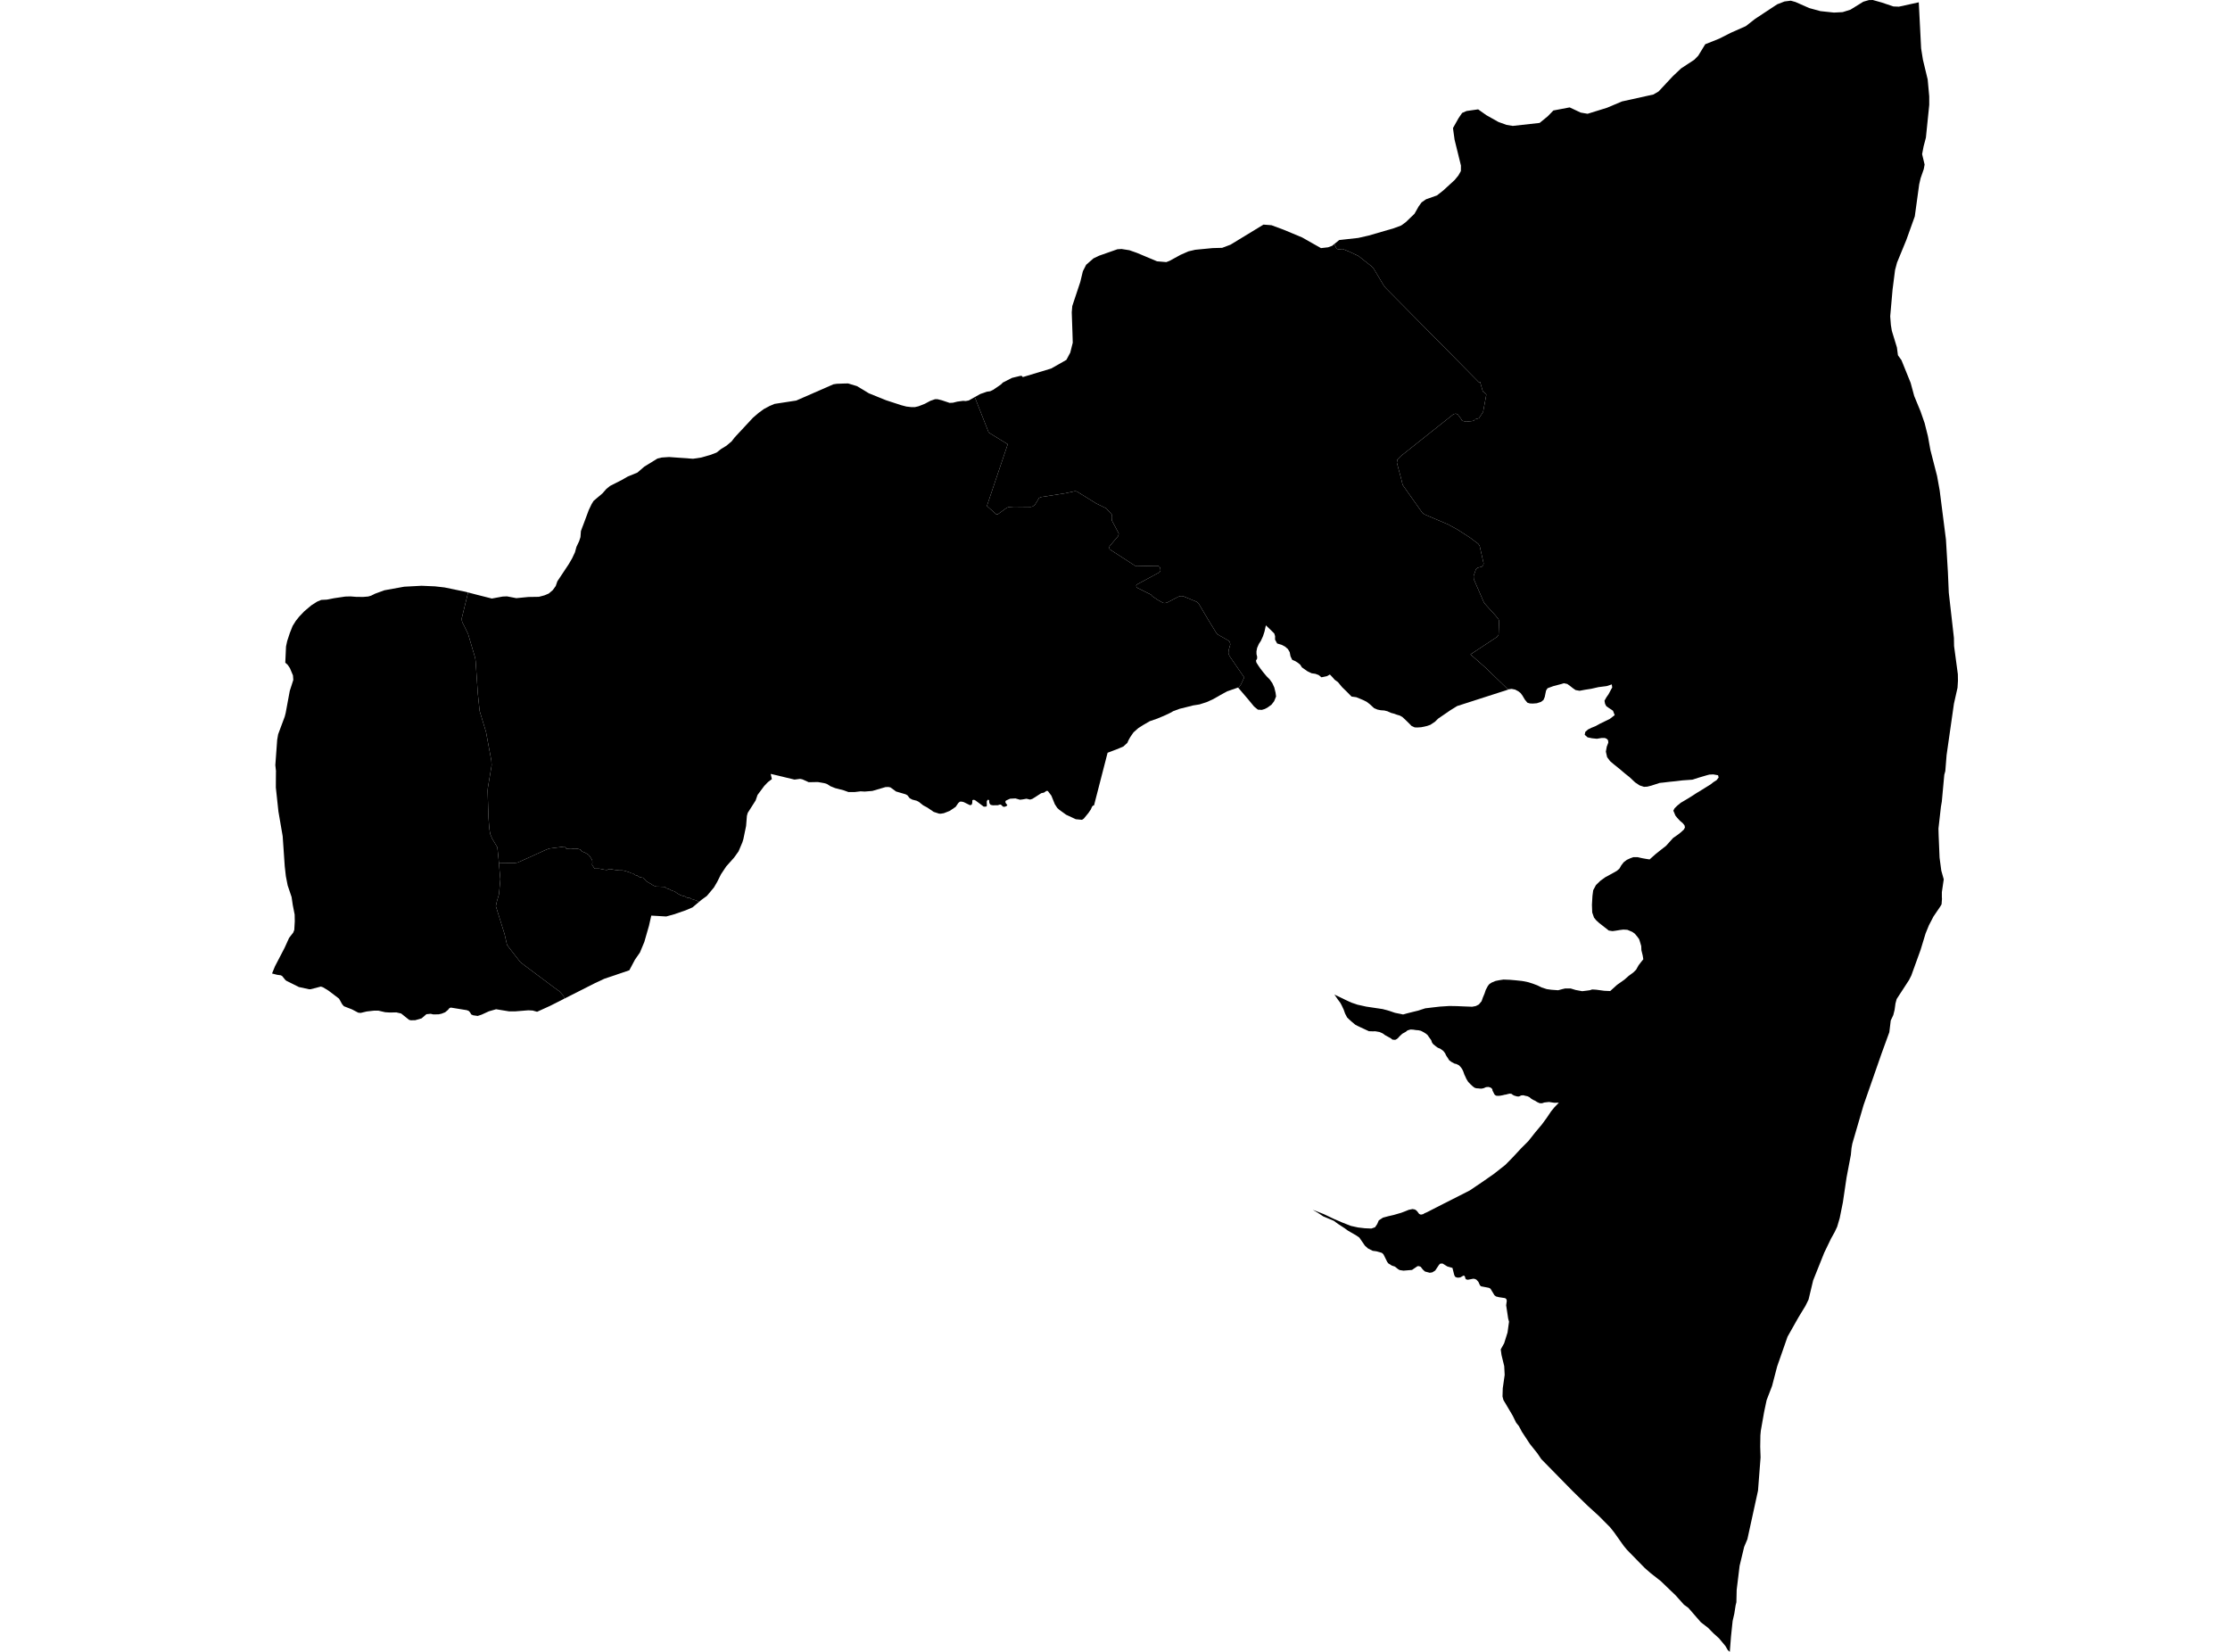 <?xml version='1.0'?>
<svg  baseProfile = 'tiny' width = '540' height = '400' stroke-linecap = 'round' stroke-linejoin = 'round' version='1.1' xmlns='http://www.w3.org/2000/svg'>
<path id='1018001001' title='1018001001'  d='M 169.229 218.431 167.68 219.73 166.043 220.43 163.216 221.403 161.326 221.926 157.71 221.713 157.147 224.194 156.021 228.104 154.959 230.654 153.756 232.383 152.393 234.953 146.336 237.008 144.111 238.046 136.703 241.799 136.63 241.835 136.566 241.61 136.514 241.219 135.472 240.057 133.992 238.983 127.179 233.891 126.004 232.982 123.748 230.091 122.783 228.824 122.187 226.209 120.068 219.428 120.353 218.149 120.824 216.553 121.098 213.612 121.158 212.909 120.816 209.031 124.573 208.987 125.341 208.871 127.939 207.712 132.279 205.741 133.007 205.472 133.743 205.375 136.844 204.985 137.141 205.532 138.239 205.597 138.843 205.524 139.188 205.572 139.707 205.512 140.27 205.629 140.644 205.814 140.801 206.063 140.978 206.212 141.569 206.421 142.402 206.896 142.824 207.354 143.379 208.239 143.452 208.81 143.375 209.313 143.42 209.53 143.661 209.844 143.665 209.852 143.906 210.254 144.087 210.339 144.819 210.335 145.213 210.359 146.44 210.608 146.995 210.664 147.438 210.455 147.775 210.443 148.817 210.628 149.951 210.777 150.74 210.773 151.242 210.865 151.999 211.095 152.542 211.276 152.851 211.445 153.265 211.505 153.812 211.903 154.372 212.048 154.681 212.273 154.943 212.438 155.679 212.543 156.121 212.961 156.527 213.399 157.235 213.826 157.726 214.099 158.128 214.377 158.474 214.525 158.816 214.678 159.604 214.69 159.986 214.714 160.413 214.739 160.895 214.743 161.092 214.827 161.442 215.125 161.659 215.205 161.893 215.217 162.311 215.475 162.89 215.728 163.341 215.841 163.98 216.307 163.992 216.315 164.672 216.701 165.287 216.935 165.701 216.995 166.429 217.405 166.964 217.405 167.403 217.683 168.505 218.009 169.096 218.298 169.229 218.431 Z' />
<path id='1018001002' title='1018001002'  d='M 113.347 143.461 111.819 149.703 111.831 150.194 111.947 150.684 112.498 151.758 113.351 153.524 115.069 159.328 115.169 160.076 115.708 167.951 116.142 172.15 117.687 177.246 118.974 184.119 119.058 185.286 118.576 188.161 118.133 190.816 118.077 191.491 118.29 198.003 118.499 200.67 118.716 201.985 119.191 203.087 120.438 205.178 120.732 208.042 120.816 209.031 121.158 212.909 121.098 213.612 120.824 216.553 120.353 218.149 120.068 219.428 122.187 226.209 122.783 228.824 123.748 230.091 126.004 232.982 127.179 233.891 133.992 238.983 135.472 240.057 136.514 241.219 136.566 241.61 136.63 241.835 133.176 243.584 130.059 245 128.981 244.699 127.911 244.646 124.693 244.908 123.273 244.9 120.132 244.389 118.379 244.892 116.613 245.7 115.672 246.01 114.598 245.857 114.123 245.656 113.822 245.145 113.512 244.799 113.037 244.614 109.176 243.987 108.846 244.099 108.46 244.562 107.793 245.121 106.932 245.463 106.2 245.62 104.917 245.64 104.294 245.491 103.26 245.587 102.086 246.597 100.545 247.043 99.475 247.059 99.057 246.955 97.138 245.418 95.98 245.149 94.424 245.181 93.285 245.113 91.62 244.727 90.603 244.723 88.805 244.928 87.345 245.274 86.758 245.221 85.213 244.413 83.287 243.665 82.872 243.206 82.096 241.819 79.55 239.884 78.203 239.068 77.7 238.899 75.211 239.542 74.808 239.538 72.371 239.007 69.35 237.503 69.077 237.278 68.317 236.341 67.991 236.168 67.086 236.043 65.875 235.729 66.591 233.98 68.9 229.548 70.014 227.098 70.995 225.843 71.261 225.184 71.382 223.08 71.349 221.455 70.899 219.171 70.609 217.216 69.656 214.393 69.222 212.173 68.952 209.779 68.45 202.48 67.42 196.503 66.796 190.699 66.809 188.181 66.821 186.906 66.833 186.737 66.672 185.281 67.122 179.14 67.352 177.809 68.948 173.533 69.186 172.6 70.167 167.303 70.577 166.04 70.613 165.928 71.024 164.641 70.943 163.551 70.207 161.797 69.664 160.989 69.081 160.47 69.262 156.536 69.544 155.233 70.171 153.319 70.855 151.585 71.623 150.354 72.459 149.305 73.694 148.01 75.391 146.582 76.767 145.701 77.777 145.271 79.18 145.194 80.873 144.86 83.604 144.458 84.891 144.422 86.267 144.531 87.94 144.547 89.155 144.446 89.871 144.237 90.792 143.774 93.092 142.934 97.883 142.069 102.09 141.844 105.339 141.985 107.652 142.25 112.716 143.296 113.347 143.461 Z' />
<path id='1018001004' title='1018001004'  d='M 323.123 59.075 323.637 60.205 324.076 60.374 325.146 60.294 326.795 60.965 328.979 62.003 332.112 64.477 332.582 64.951 335.012 69.022 335.543 69.725 349.016 83.348 358.086 92.538 358.4 92.466 358.987 94.497 359.132 94.839 359.815 95.362 359.912 95.595 359.136 99.746 358.142 101.258 357.088 101.556 356.948 101.825 356.505 101.958 355.001 102.119 354.048 101.877 353.863 101.523 353.034 100.389 352.523 100.164 351.964 100.301 348.731 102.867 339.203 110.448 338.37 111.293 338.253 112.037 339.271 115.834 339.665 117.442 344.435 124.195 344.97 124.573 350.625 126.971 352.934 128.233 355.934 130.16 357.957 131.68 358.295 132.159 359.264 136.446 359.14 136.913 358.826 137.223 357.796 137.484 357.41 137.818 356.835 139.479 356.879 140.243 359.313 145.838 359.602 146.248 362.124 149.027 362.864 149.956 363.013 150.371 362.88 153.701 362.526 154.22 357.659 157.425 356.083 158.467 359.687 161.644 365.173 166.933 365.229 166.985 365.136 167.014 352.865 170.963 351.228 171.973 348.24 174.02 347.492 174.764 346.394 175.496 345.581 175.79 344.17 176.095 343.285 176.156 342.935 176.148 342.581 176.139 341.837 175.81 341.065 175.025 340.711 174.679 340.361 174.338 339.589 173.622 338.957 173.268 338.217 173.055 337.642 172.837 336.834 172.624 335.953 172.226 335.623 172.146 335.229 172.045 334.36 171.985 333.552 171.824 332.739 171.478 331.71 170.533 330.961 169.95 330.061 169.503 329.232 169.157 328.42 168.827 327.281 168.675 326.718 168.1 326.195 167.565 324.957 166.358 323.991 165.176 323.187 164.592 322.652 163.969 322.033 163.333 321.293 163.74 319.993 164.009 319.31 163.458 318.501 163.16 317.958 163.084 317.612 163.036 316.595 162.545 315.264 161.608 314.845 160.948 314.194 160.43 313.651 160.092 312.907 159.774 312.496 158.913 312.315 157.972 312.303 157.912 311.865 157.168 311.515 156.866 311.197 156.585 310.381 156.154 309.267 155.816 308.756 154.887 308.768 154.035 308.732 153.926 308.567 153.399 307.895 152.731 306.536 151.424 306.194 152.965 305.84 154.047 305.321 155.185 304.839 155.921 304.416 156.89 304.255 157.735 304.271 158.406 304.424 159.038 304.404 159.509 304.135 159.971 304.247 160.438 304.702 161.162 305.205 161.89 305.647 162.461 305.848 162.726 306.677 163.728 307.453 164.512 308.096 165.417 308.575 166.479 308.881 167.725 309.005 168.646 308.535 169.801 308.181 170.263 307.891 170.641 306.922 171.341 306.278 171.679 305.55 171.9 304.597 171.84 303.672 171.08 302.184 169.274 299.904 166.607 300.511 165.71 301.291 164.041 297.7 158.825 297.458 158.161 297.498 157.538 297.925 156.025 297.804 155.511 297.478 155.121 294.796 153.592 294.578 153.339 292.624 150.153 290.219 146.087 289.764 145.721 286.474 144.358 285.915 144.325 285.682 144.398 285.312 144.506 282.617 145.922 282.082 146.031 281.684 145.995 280.449 145.327 279.066 144.402 278.704 143.992 275.361 142.323 275.257 142.17 275.192 142.069 275.136 141.792 275.317 141.526 280.775 138.578 281.02 138.172 280.96 137.657 280.783 137.239 280.405 137.017 279.633 137.013 275.136 137.106 274.826 136.973 268.709 133.016 268.604 132.642 268.689 132.263 270.607 130.003 270.768 129.814 270.917 129.223 270.716 128.805 269.216 125.993 269.192 125.169 269.224 124.581 267.872 123.093 265.415 121.887 260.874 119.079 260.589 118.971 260.239 118.955 257.962 119.441 252.126 120.362 251.587 120.588 251.133 121.404 250.521 122.341 250.023 122.651 249.584 122.743 245.526 122.699 244.396 122.772 244.098 122.852 243.845 122.92 241.589 124.549 241.202 124.505 238.982 122.518 244.026 107.568 242.341 106.535 240.631 105.485 239.417 104.737 236.042 96.154 237.398 95.398 238.99 94.847 239.771 94.742 240.483 94.404 242.353 93.125 242.839 92.639 245.068 91.501 247.127 91.006 247.465 91.046 247.67 91.311 254.556 89.232 258.228 87.145 259.165 85.391 259.768 82.99 259.704 80.758 259.704 80.754 259.527 75.622 259.551 75.348 259.651 74.121 261.594 68.273 262.225 65.667 263.018 64.115 264.783 62.57 266.167 61.911 270.591 60.358 271.577 60.294 271.581 60.294 273.495 60.595 275.301 61.231 280.18 63.278 282.428 63.467 283.22 63.157 285.026 62.172 285.875 61.706 287.793 60.865 289.422 60.483 293.609 60.077 295.95 60.012 297.973 59.248 299.968 58.033 305.953 54.39 307.449 54.502 307.899 54.538 310.876 55.644 315.328 57.503 317.604 58.794 319.881 60.081 321.598 59.884 322.576 59.522 323.123 59.075 Z' />
<path id='1018001005' title='1018001005'  d='M 236.042 96.154 239.417 104.737 240.631 105.485 242.341 106.535 244.026 107.568 238.982 122.518 241.202 124.505 241.589 124.549 243.845 122.92 244.098 122.852 244.396 122.772 245.526 122.699 249.584 122.743 250.023 122.651 250.521 122.341 251.133 121.404 251.587 120.588 252.126 120.362 257.962 119.441 260.239 118.955 260.589 118.971 260.874 119.079 265.415 121.887 267.872 123.093 269.224 124.581 269.192 125.169 269.216 125.993 270.716 128.805 270.917 129.223 270.768 129.814 270.607 130.003 268.689 132.263 268.604 132.642 268.709 133.016 274.826 136.973 275.136 137.106 279.633 137.013 280.405 137.017 280.783 137.239 280.96 137.657 281.02 138.172 280.775 138.578 275.317 141.526 275.136 141.792 275.192 142.069 275.257 142.17 275.361 142.323 278.704 143.992 279.066 144.402 280.449 145.327 281.684 145.995 282.082 146.031 282.617 145.922 285.312 144.506 285.682 144.398 285.915 144.325 286.474 144.358 289.764 145.721 290.219 146.087 292.624 150.153 294.578 153.339 294.796 153.592 297.478 155.121 297.804 155.511 297.925 156.025 297.498 157.538 297.458 158.161 297.7 158.825 301.291 164.041 300.511 165.71 299.904 166.607 299.799 166.487 299.731 166.511 297.165 167.4 295.487 168.321 293.79 169.29 292.173 170.026 291.494 170.243 290.452 170.577 288.903 170.822 287.126 171.273 285.65 171.635 284.157 172.182 283.433 172.588 282.179 173.191 280.264 174 278.41 174.643 276.829 175.56 275.663 176.296 274.489 177.338 273.716 178.448 273.286 179.216 272.988 179.88 272.027 180.765 271.018 181.195 269.827 181.666 268.624 182.12 268.206 182.281 264.92 195.027 264.703 195.067 264.446 195.328 264.132 196.04 263.553 196.877 262.439 198.236 262.008 198.518 260.5 198.373 258.163 197.283 256.526 196.105 256.028 195.65 255.436 194.757 254.592 192.67 253.739 191.536 253.405 191.512 252.798 191.93 252.15 192.067 250.015 193.434 249.452 193.619 248.563 193.41 247.678 193.571 246.998 193.655 245.884 193.334 244.581 193.406 243.575 193.872 243.435 194.162 243.543 194.46 243.941 194.987 243.728 195.176 243.334 195.353 242.916 195.349 242.385 194.862 242.164 194.818 241.633 194.983 240.414 195.003 239.911 194.898 239.722 194.717 239.562 194.403 239.509 193.736 239.256 193.659 239.107 193.728 238.95 194.07 238.966 195.143 238.785 195.316 238.218 195.332 236.187 193.812 235.865 193.671 235.548 193.712 235.451 193.816 235.435 194.419 235.294 194.862 234.88 194.975 233.372 194.23 232.885 194.11 232.435 194.122 232.056 194.452 231.417 195.377 229.973 196.358 228.549 196.917 227.769 197.042 227.383 197.018 226.1 196.599 224.535 195.538 223.55 195.011 222.524 194.186 221.981 193.901 220.92 193.627 220.272 193.277 219.721 192.569 219.279 192.332 216.986 191.66 215.635 190.675 215.132 190.57 214.432 190.591 211.247 191.524 209.38 191.676 208.391 191.62 206.991 191.793 205.439 191.789 204.289 191.371 202.233 190.84 201.067 190.369 200.283 189.859 199.796 189.686 198.046 189.368 195.842 189.412 194.302 188.72 193.731 188.604 192.396 188.777 186.624 187.397 186.909 188.664 185.96 189.38 185.067 190.313 183.443 192.489 182.98 193.828 181.062 196.841 180.864 197.565 180.667 200.022 180.008 203.195 179.762 203.992 178.837 206.168 177.727 207.708 175.865 209.792 174.586 211.71 173.669 213.548 172.873 214.912 171.159 216.959 169.9 217.868 169.229 218.431 169.096 218.298 168.505 218.009 167.403 217.683 166.964 217.405 166.429 217.405 165.701 216.995 165.287 216.935 164.672 216.701 163.992 216.315 163.98 216.307 163.341 215.841 162.89 215.728 162.311 215.475 161.893 215.217 161.659 215.205 161.442 215.125 161.092 214.827 160.895 214.743 160.413 214.739 159.986 214.714 159.604 214.69 158.816 214.678 158.474 214.525 158.128 214.377 157.726 214.099 157.235 213.826 156.527 213.399 156.121 212.961 155.679 212.543 154.943 212.438 154.681 212.273 154.372 212.048 153.812 211.903 153.265 211.505 152.851 211.445 152.542 211.276 151.999 211.095 151.242 210.865 150.74 210.773 149.951 210.777 148.817 210.628 147.775 210.443 147.438 210.455 146.995 210.664 146.44 210.608 145.213 210.359 144.819 210.335 144.087 210.339 143.906 210.254 143.665 209.852 143.661 209.844 143.42 209.53 143.375 209.313 143.452 208.81 143.379 208.239 142.824 207.354 142.402 206.896 141.569 206.421 140.978 206.212 140.801 206.063 140.644 205.814 140.27 205.629 139.707 205.512 139.188 205.572 138.843 205.524 138.239 205.597 137.141 205.532 136.844 204.985 133.743 205.375 133.007 205.472 132.279 205.741 127.939 207.712 125.341 208.871 124.573 208.987 120.816 209.031 120.732 208.042 120.438 205.178 119.191 203.087 118.716 201.985 118.499 200.67 118.29 198.003 118.077 191.491 118.133 190.816 118.576 188.161 119.058 185.286 118.974 184.119 117.687 177.246 116.142 172.15 115.708 167.951 115.169 160.076 115.069 159.328 113.351 153.524 112.498 151.758 111.947 150.684 111.831 150.194 111.819 149.703 113.347 143.461 115.483 144.02 119.103 144.937 121.697 144.458 122.767 144.41 125.035 144.844 125.767 144.772 127.955 144.559 130.497 144.519 131.856 144.157 132.882 143.726 133.859 142.89 134.567 141.912 134.969 140.758 137.741 136.583 138.553 135.179 139.229 133.736 139.591 132.412 140.238 131.053 140.395 130.574 140.56 130.067 140.669 128.603 140.837 128.145 140.994 127.707 141.244 127.075 142.575 123.496 142.913 122.796 143.255 122.08 143.733 121.295 145.889 119.469 146.826 118.4 147.727 117.668 150.595 116.208 152.011 115.395 154.355 114.434 156.021 112.994 159.21 111.035 160.224 110.79 162.025 110.669 167.825 111.088 169.792 110.794 171.948 110.179 173.504 109.595 174.679 108.674 175.881 107.95 177.172 106.869 177.864 105.96 182.324 101.161 183.696 99.979 184.991 99.038 186.326 98.326 187.549 97.803 192.814 96.995 201.815 93.057 202.652 92.932 204.655 92.86 205.391 92.856 207.518 93.499 210.41 95.245 214.573 96.926 218.273 98.129 219.484 98.447 220.642 98.579 221.531 98.587 222.428 98.378 223.948 97.779 225.267 97.071 226.41 96.669 227.029 96.669 228.059 96.926 229.949 97.558 230.765 97.517 231.815 97.252 233.215 97.063 233.85 97.111 234.582 96.974 236.042 96.154 Z' />
<path id='1018001006' title='1018001006'  d='M 464.637 0.559 465.204 11.72 465.642 14.467 466.792 19.241 467.167 23.316 467.171 25.399 466.362 33.334 465.799 35.466 465.445 37.324 466.048 39.846 465.843 40.96 465.083 43.148 464.737 44.636 463.671 52.395 461.628 58.094 459.368 63.596 458.893 65.39 458.286 70.144 457.719 76.591 457.876 78.67 458.113 80.11 459.344 84.14 459.593 86.031 460.446 87.217 462.666 92.703 463.535 95.905 465.075 99.641 466.052 102.452 466.857 105.658 467.444 108.932 469.069 115.271 469.696 118.746 471.213 130.627 471.691 138.574 471.904 143.505 473.147 154.469 473.183 156.432 474.1 163.273 474.125 164.85 474.02 166.531 473.151 170.4 471.374 182.832 471.06 186.733 470.995 186.955 470.971 187.051 470.814 187.614 470.557 190.397 470.215 194.11 469.998 195.373 469.403 200.642 469.447 202.287 469.672 207.684 470.09 210.825 470.682 212.925 470.227 216.026 470.227 217.248 470.255 217.667 470.155 218.978 469.869 219.473 468.196 221.934 467.082 224.078 466.282 226.044 465.083 229.986 462.823 236.236 462.268 237.326 459.283 241.919 458.994 242.985 458.785 244.518 458.467 245.801 457.848 247.108 457.506 249.951 455.652 255.035 451.259 267.632 448.549 276.911 448.344 278.041 448.187 279.67 447.149 285.132 446.256 291.161 445.488 294.969 444.877 297.049 444.273 298.34 443.396 299.908 441.735 303.355 439.057 310.052 437.947 314.689 437.203 316.202 435.521 318.965 432.859 323.679 430.345 330.874 429.102 335.636 427.791 339.039 427.184 341.922 426.387 346.435 426.283 347.577 426.239 350.328 426.327 352.906 425.708 360.954 423.134 372.719 422.349 374.585 421.251 379.154 420.539 384.99 420.471 387.99 420.29 388.698 419.976 390.701 419.558 392.539 419.172 396.235 418.874 400 418.376 399.558 417.853 398.637 416.28 396.734 414.981 395.564 413.61 394.176 412.383 393.227 411.872 392.833 408.839 389.346 408.035 388.763 407.786 388.586 405.755 386.313 402.175 382.874 399.633 380.879 398.266 379.677 393.974 375.285 393.178 374.32 390.821 370.997 389.872 369.815 387.157 367.076 384.454 364.618 380.818 361.063 373.213 353.309 372.658 352.484 372.308 351.961 370.478 349.665 368.527 346.7 367.803 345.329 367.131 344.492 366.315 342.819 364.058 339.01 363.934 338.54 363.837 338.162 363.898 336.183 364.36 332.933 364.252 330.81 363.596 328.127 363.407 326.755 364.235 325.275 365.052 322.673 365.414 320.047 365.209 319.299 364.722 316.077 364.875 314.963 364.746 314.549 364.597 314.44 364.457 314.339 362.948 314.11 362.257 313.929 361.883 313.64 360.921 312.055 360.547 311.846 359.136 311.576 358.633 311.48 358.375 311.234 358.001 310.406 357.519 309.867 357.133 309.694 356.763 309.638 355.451 309.891 355.029 309.803 354.84 309.573 354.764 309.187 354.587 308.926 354.353 308.898 353.629 309.32 353.082 309.388 352.696 309.328 352.338 309.139 352.145 308.725 351.715 307.027 350.484 306.674 349.298 305.954 349.052 305.974 348.731 306.002 348.437 306.312 348.015 306.947 347.54 307.663 346.848 308.097 346.217 308.202 345.059 307.896 344.528 307.41 344.041 306.77 343.619 306.597 343.253 306.605 341.925 307.514 339.858 307.687 338.937 307.546 338.563 307.337 337.779 306.706 337.035 306.46 336.186 305.929 335.925 305.584 335.008 303.733 334.613 303.375 333.314 303.005 332.393 302.881 331.259 302.31 330.507 301.626 329.168 299.683 328.452 299.185 326.38 297.986 325.612 297.419 324.032 296.389 322.974 295.613 320.424 294.543 319.113 293.674 317.858 292.938 320.54 293.988 322.226 294.788 323.078 295.191 325.057 296.043 327.133 296.856 328.85 297.23 330.475 297.419 332.08 297.491 332.972 297.182 333.503 296.393 333.877 295.512 334.895 294.849 336.158 294.511 337.485 294.205 339.323 293.67 340.365 293.272 341.109 292.967 342.038 292.773 342.593 292.874 342.947 293.083 343.241 293.393 343.45 293.69 343.675 293.968 344.081 294.125 344.66 293.992 344.906 293.815 345.091 293.735 345.565 293.53 347.725 292.424 349.652 291.438 351.82 290.344 352.781 289.858 353.565 289.459 355.91 288.265 357.503 287.187 359.095 286.113 361.814 284.211 364.545 282.055 366.399 280.16 368.362 278.045 370.104 276.303 371.716 274.264 373.386 272.269 374.512 270.733 375.618 269.092 376.394 268.147 377.484 267.009 376.398 267.041 375.091 266.84 373.941 266.972 373.41 267.153 372.826 267.137 372.235 266.868 371.724 266.546 371.439 266.417 371.302 266.357 370.791 266.051 370.381 265.693 369.89 265.456 369.388 265.351 369.118 265.279 368.881 265.215 368.33 265.263 368.036 265.424 367.755 265.516 367.638 265.512 367.401 265.508 366.661 265.295 366.271 265.086 366.082 264.905 365.647 264.817 365.229 264.897 364.666 265.046 364.268 265.106 364.235 265.118 363.918 265.203 363.403 265.299 363.053 265.343 362.639 265.355 362.285 265.311 362.047 265.17 361.895 265.022 361.734 264.708 361.577 264.394 361.496 264.245 361.416 264.097 361.408 264.02 361.376 263.779 361.219 263.57 361.167 263.497 360.829 263.308 360.407 263.2 359.839 263.252 359.558 263.377 359.28 263.501 358.766 263.614 358.327 263.594 357.977 263.554 357.543 263.53 357.462 263.509 357.104 263.409 356.747 263.151 356.457 262.906 356.043 262.516 355.512 261.961 355.073 261.233 354.808 260.638 354.595 260.207 354.45 259.777 354.365 259.544 354.285 259.327 354.04 258.848 353.762 258.454 353.28 257.947 352.978 257.802 352.652 257.645 352.234 257.557 351.944 257.396 351.631 257.231 351.454 257.139 350.907 256.72 350.609 256.226 350.315 255.795 350.154 255.518 350.102 255.433 349.961 255.083 349.511 254.492 348.996 254.106 348.727 253.929 348.168 253.708 347.725 253.386 347.041 252.835 346.744 252.405 346.563 251.858 346.269 251.464 345.972 251.053 345.694 250.639 345.284 250.297 344.725 249.947 344.077 249.609 343.784 249.545 343.49 249.477 342.939 249.44 342.199 249.328 341.547 249.296 341.145 249.416 340.819 249.517 340.425 249.847 339.569 250.321 339.194 250.667 338.82 251.029 338.611 251.287 338.253 251.6 337.855 251.797 337.188 251.749 336.761 251.407 335.386 250.655 334.79 250.221 334.062 249.903 333.073 249.73 332.305 249.734 331.484 249.706 330.298 249.155 329.369 248.725 328.773 248.439 328.166 248.121 327.394 247.474 326.726 246.886 326.211 246.38 325.717 245.439 325.375 244.477 324.876 243.415 324.542 242.804 323.971 242.048 323.517 241.388 323.119 240.829 323.456 240.99 324.627 241.545 325.962 242.193 327.233 242.78 328.685 243.275 330.837 243.753 332.832 244.051 334.827 244.349 336.395 244.775 337.795 245.254 339.122 245.519 339.762 245.656 340.638 245.41 341.881 245.093 343.361 244.731 345.131 244.164 346.949 243.946 348.715 243.745 350.983 243.6 352.821 243.633 354.478 243.705 356.501 243.781 357.382 243.609 357.849 243.367 358.106 243.234 358.77 242.446 359.063 241.598 359.49 240.58 359.783 239.699 360.29 238.746 360.648 238.299 361.203 237.933 362.144 237.539 363.009 237.362 364.075 237.201 365.615 237.258 367.103 237.387 368.595 237.547 370.075 237.841 371.185 238.195 372.304 238.617 373.301 239.112 374.548 239.514 375.155 239.599 375.638 239.667 376.056 239.699 377.315 239.788 378.341 239.51 379.004 239.357 380.227 239.353 380.327 239.353 381.538 239.723 383.135 240.017 384.233 239.884 385.001 239.78 385.544 239.599 386.517 239.655 388.48 239.92 389.916 239.981 391.581 238.476 393.335 237.238 394.396 236.305 395.511 235.484 396.194 234.812 396.769 233.771 397.3 233.071 397.932 232.283 397.771 231.313 397.469 230.095 397.429 229.089 397.115 228.027 396.914 227.412 396.428 226.752 395.86 226.081 395.261 225.658 394.079 225.156 393.089 225.099 392.241 225.204 391.259 225.365 390.479 225.469 389.57 225.329 388.102 224.178 387.265 223.527 386.546 222.875 385.994 222.203 385.56 220.957 385.492 219.098 385.616 216.947 385.797 215.567 386.465 214.32 387.523 213.287 388.737 212.414 389.872 211.795 390.813 211.284 391.521 210.877 392.14 210.343 392.603 209.538 393.186 208.786 393.938 208.211 394.799 207.821 395.511 207.563 396.58 207.567 397.57 207.793 397.799 207.837 398.543 207.97 399.239 208.078 399.452 208.11 400.888 206.831 402.28 205.721 403.442 204.816 404.351 203.799 405.143 202.922 406.342 202.085 407.142 201.442 407.782 200.839 408.019 200.344 407.951 200.046 407.902 199.845 407.456 199.302 406.804 198.751 406.133 198.031 405.702 197.488 405.344 196.624 405.2 196.31 405.501 195.731 406.185 195.059 407.022 194.379 407.597 194.041 407.943 193.836 409.571 192.851 410.834 192.026 412.17 191.222 413.32 190.502 414.209 189.955 414.929 189.384 415.669 188.925 416.168 188.274 416.035 187.727 414.876 187.522 413.923 187.566 413.227 187.751 411.965 188.125 411.603 188.23 409.797 188.801 407.428 188.966 405.843 189.159 404.226 189.32 402.762 189.497 402.758 189.497 401.893 189.585 401.793 189.617 400.767 189.951 399.854 190.245 398.877 190.49 398.093 190.53 397.047 190.188 395.973 189.476 395.293 188.841 394.602 188.189 393.455 187.28 392.824 186.741 392.257 186.255 391.368 185.543 390.821 185.105 390.193 184.574 389.884 184.308 389.172 183.355 388.866 182.004 389.083 180.805 389.457 179.82 389.393 179.253 389.067 178.891 388.609 178.701 387.792 178.71 386.694 178.891 385.504 178.77 384.442 178.549 383.819 177.998 383.742 177.929 383.887 177.221 384.526 176.65 385.351 176.24 386.344 175.842 387.362 175.279 388.782 174.587 389.011 174.478 389.755 174.124 390.378 173.654 391.002 173.167 390.588 172.101 389.687 171.506 388.971 171.003 388.794 170.662 388.669 170.424 388.532 169.676 389.011 168.823 389.51 168.12 390.161 166.893 390.403 166.483 390.298 165.731 389.055 166.137 387.072 166.39 385.311 166.792 383.847 167.018 382.499 167.271 381.526 167.098 380.879 166.644 380.195 166.109 379.527 165.622 378.703 165.445 378.039 165.646 377.11 165.891 376.116 166.153 375.071 166.535 374.741 166.66 374.387 167.207 374.21 168.051 374.061 168.779 373.747 169.507 373.16 169.962 372.147 170.291 371.181 170.368 370.445 170.336 369.854 170.151 369.512 169.736 369.247 169.415 369.038 169.061 368.636 168.389 368.382 168.051 368.217 167.83 367.69 167.408 366.91 166.993 366.604 166.929 366.049 166.816 365.173 166.933 359.687 161.644 356.083 158.467 357.659 157.425 362.526 154.22 362.88 153.701 363.013 150.371 362.864 149.956 362.124 149.027 359.602 146.248 359.313 145.838 356.879 140.243 356.835 139.479 357.41 137.818 357.796 137.484 358.826 137.223 359.14 136.913 359.264 136.446 358.295 132.159 357.957 131.68 355.934 130.16 352.934 128.233 350.625 126.971 344.97 124.573 344.435 124.195 339.665 117.442 339.271 115.834 338.253 112.037 338.37 111.293 339.203 110.448 348.731 102.867 351.964 100.301 352.523 100.164 353.034 100.389 353.863 101.523 354.048 101.877 355.001 102.119 356.505 101.958 356.948 101.825 357.088 101.556 358.142 101.258 359.136 99.746 359.912 95.595 359.815 95.362 359.132 94.839 358.987 94.497 358.4 92.466 358.086 92.538 349.016 83.348 335.543 69.725 335.012 69.022 332.582 64.951 332.112 64.477 328.979 62.003 326.795 60.965 325.146 60.294 324.076 60.374 323.637 60.205 323.123 59.075 324.1 58.283 324.297 58.126 328.902 57.615 331.428 57.04 337.505 55.274 339.275 54.619 340.409 53.798 342.529 51.759 343.534 49.981 344.242 49.004 345.328 48.252 347.962 47.323 349.487 46.12 352.246 43.594 353.151 42.492 353.758 41.419 353.77 40.091 352.23 33.829 351.912 31.537 351.848 31.002 353.191 28.613 354.06 27.346 355.134 26.879 357.937 26.481 359.948 27.905 362.856 29.538 364.799 30.241 366.315 30.487 372.822 29.767 374.801 28.15 376.153 26.754 380.098 26.006 382.761 27.261 384.442 27.551 389.14 26.095 392.764 24.566 400.385 22.881 401.636 22.141 405.103 18.433 407.078 16.567 410.287 14.459 411.229 13.494 412.93 10.711 416.324 9.355 419.164 7.919 422.756 6.327 424.984 4.585 430.349 1.046 432.123 0.358 433.639 0.165 434.785 0.487 438.124 1.959 440.822 2.695 444.096 3.045 446.204 2.936 448.078 2.349 451.207 0.414 452.555 0.024 453.492 0 455.631 0.599 458.503 1.565 459.826 1.613 464.637 0.559 Z' />
</svg>